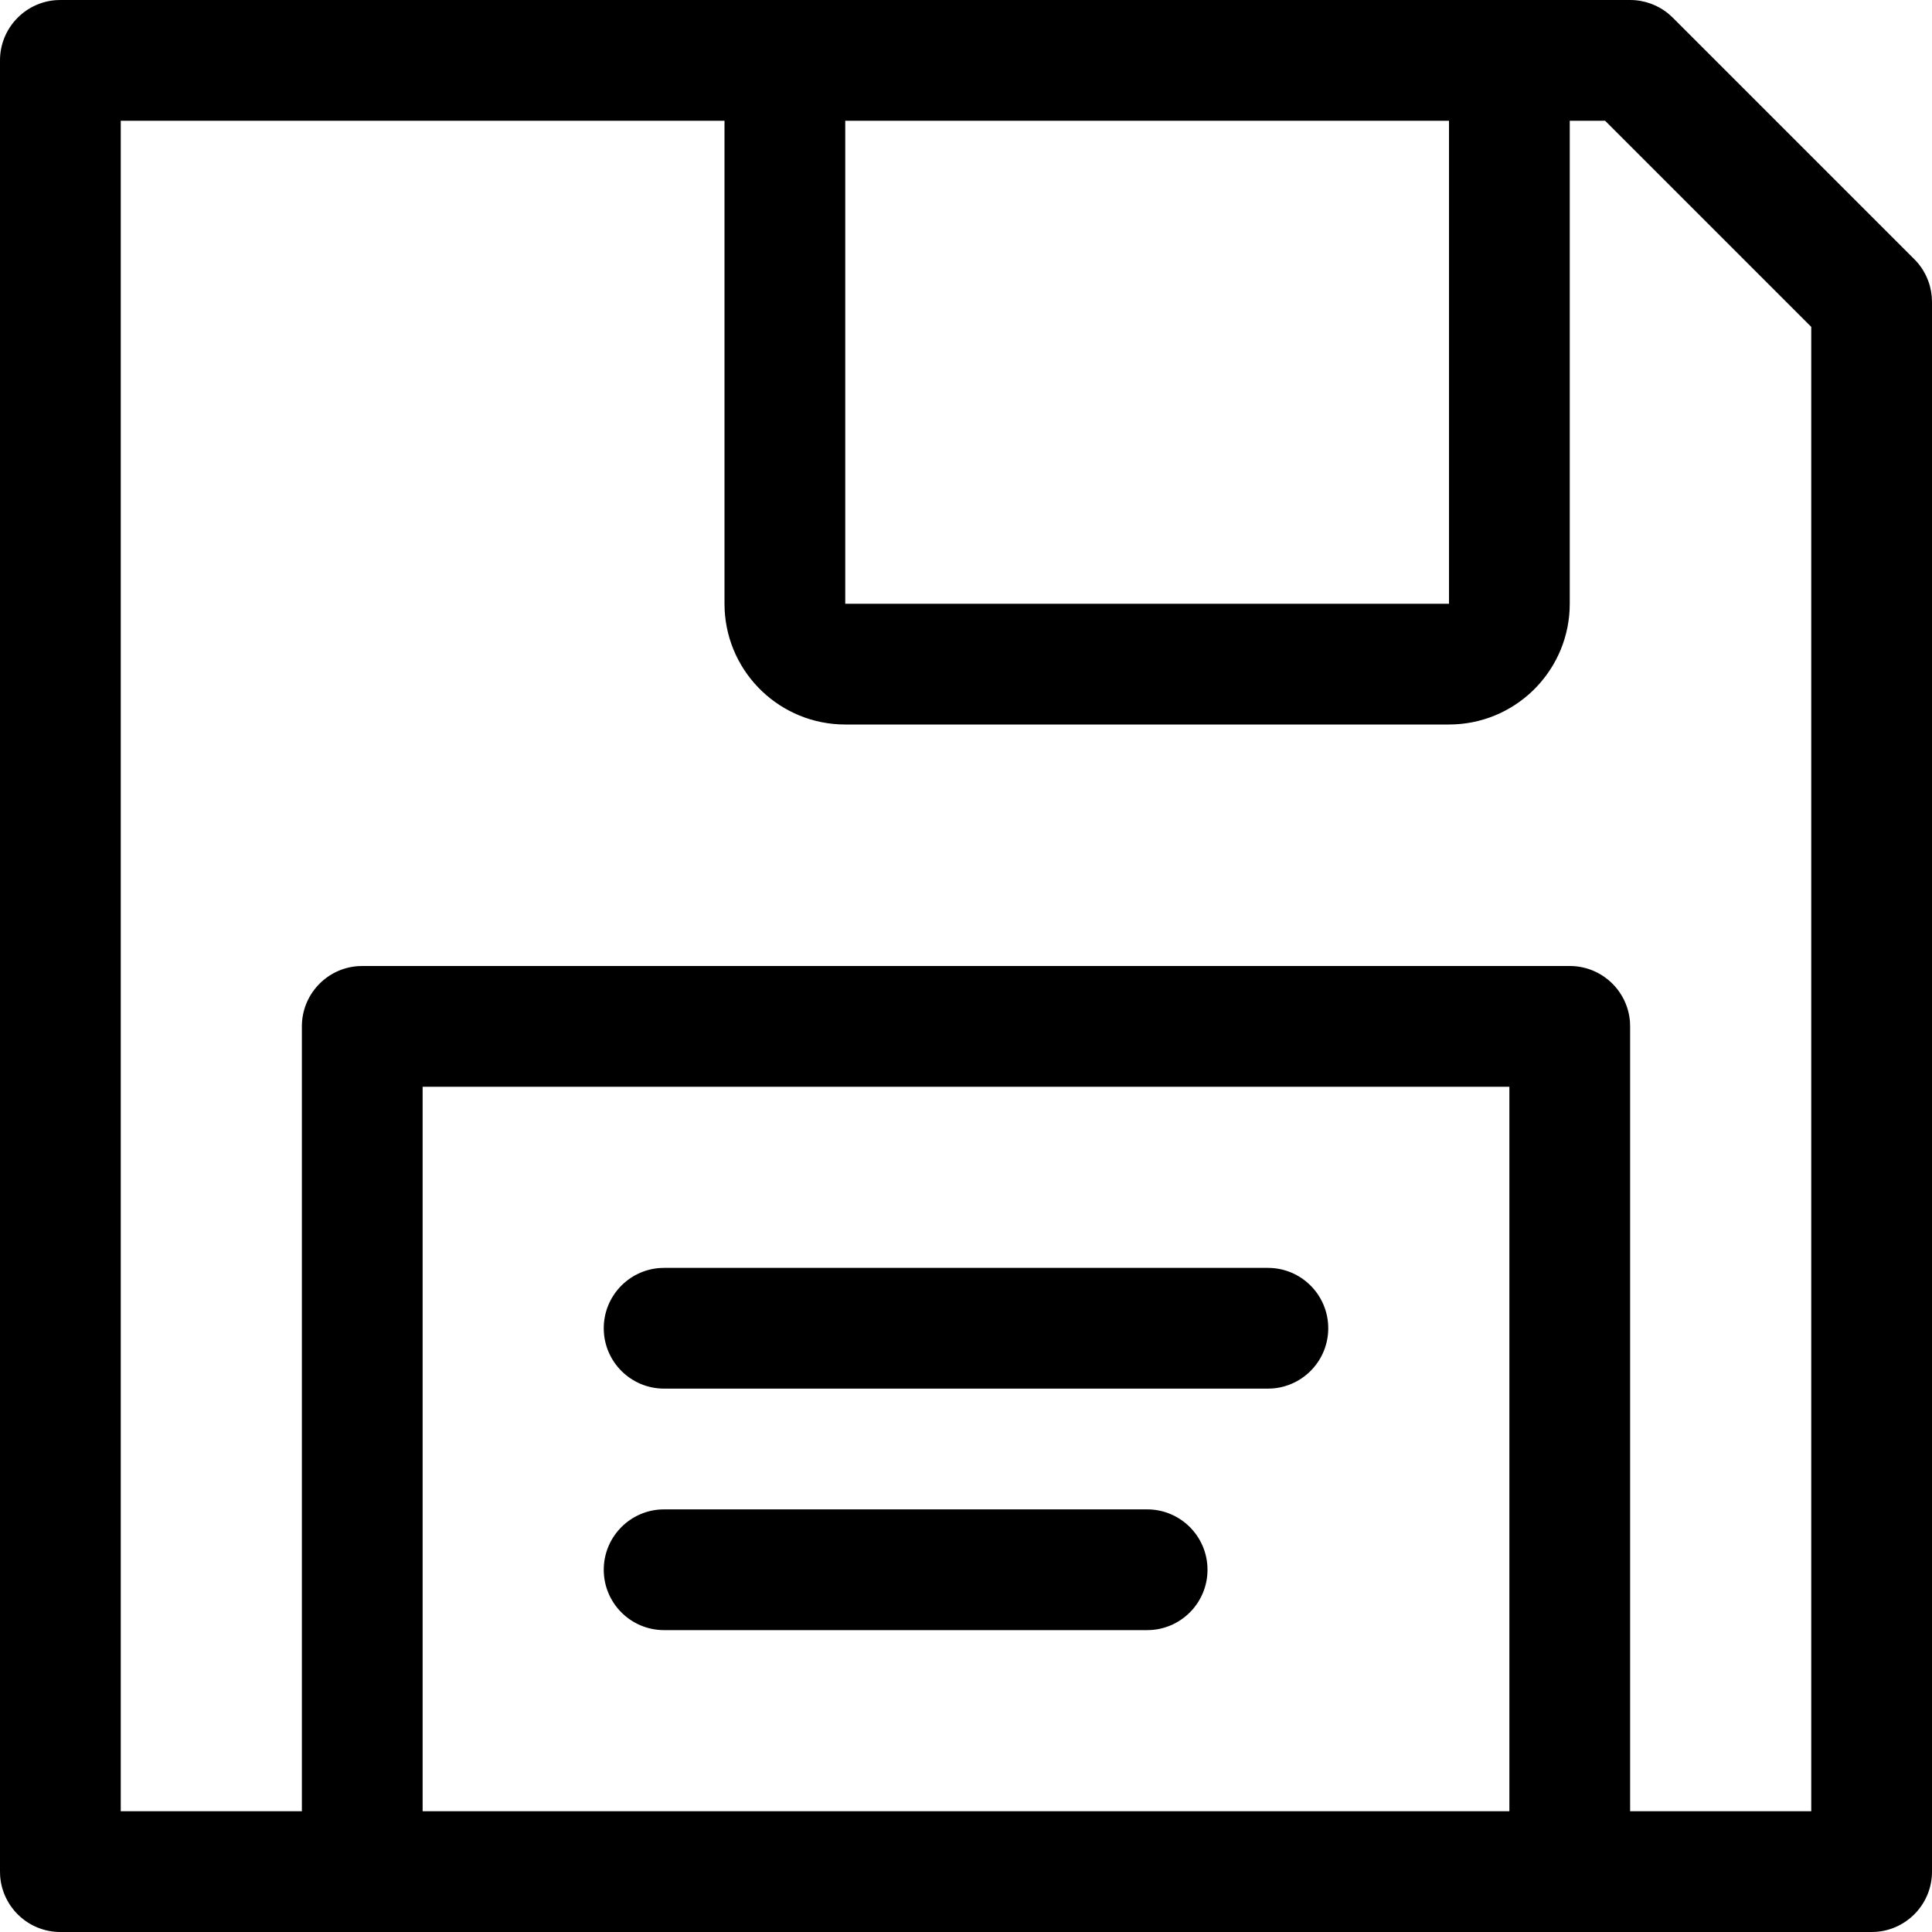 <?xml version="1.0" encoding="UTF-8"?>
<svg width="64px" height="64px" viewBox="0 0 64 64" version="1.1" xmlns="http://www.w3.org/2000/svg" xmlns:xlink="http://www.w3.org/1999/xlink">
    <title>Icon/save</title>
    <g id="Icon/save" stroke="none" stroke-width="1" fill="none" fill-rule="evenodd">
        <path d="M54,0 C54.471,0 54.926,0.166 55.284,0.467 L55.414,0.586 L63.414,8.586 C63.748,8.919 63.951,9.358 63.992,9.824 L64,10 L64,62 C64,63.054 63.184,63.918 62.149,63.995 L62,64 L2,64 C0.946,64 0.082,63.184 0.005,62.149 L0,62 L0,2 C0,0.946 0.816,0.082 1.851,0.005 L2,0 L54,0 Z M53.171,4 L52,4 L52,20 C52,22.142 50.316,23.891 48.2,23.995 L48,24 L28,24 C25.858,24 24.109,22.316 24.005,20.2 L24,20 L24,4 L4,4 L4,60 L10,60 L10,34 C10,32.946 10.816,32.082 11.851,32.005 L12,32 L52,32 C53.054,32 53.918,32.816 53.995,33.851 L54,34 L54,60 L60,60 L60,10.829 L53.171,4 Z M50,36 L14,36 L14,60 L50,60 L50,36 Z M38,50 C39.105,50 40,50.895 40,52 C40,53.054 39.184,53.918 38.149,53.995 L38,54 L22,54 C20.895,54 20,53.105 20,52 C20,50.946 20.816,50.082 21.851,50.005 L22,50 L38,50 Z M42,42 C43.105,42 44,42.895 44,44 C44,45.054 43.184,45.918 42.149,45.995 L42,46 L22,46 C20.895,46 20,45.105 20,44 C20,42.946 20.816,42.082 21.851,42.005 L22,42 L42,42 Z M48,4 L28,4 L28,20 L48,20 L48,4 Z" id="Combined-Shape" fill="#000000"></path>
    </g>
</svg>
